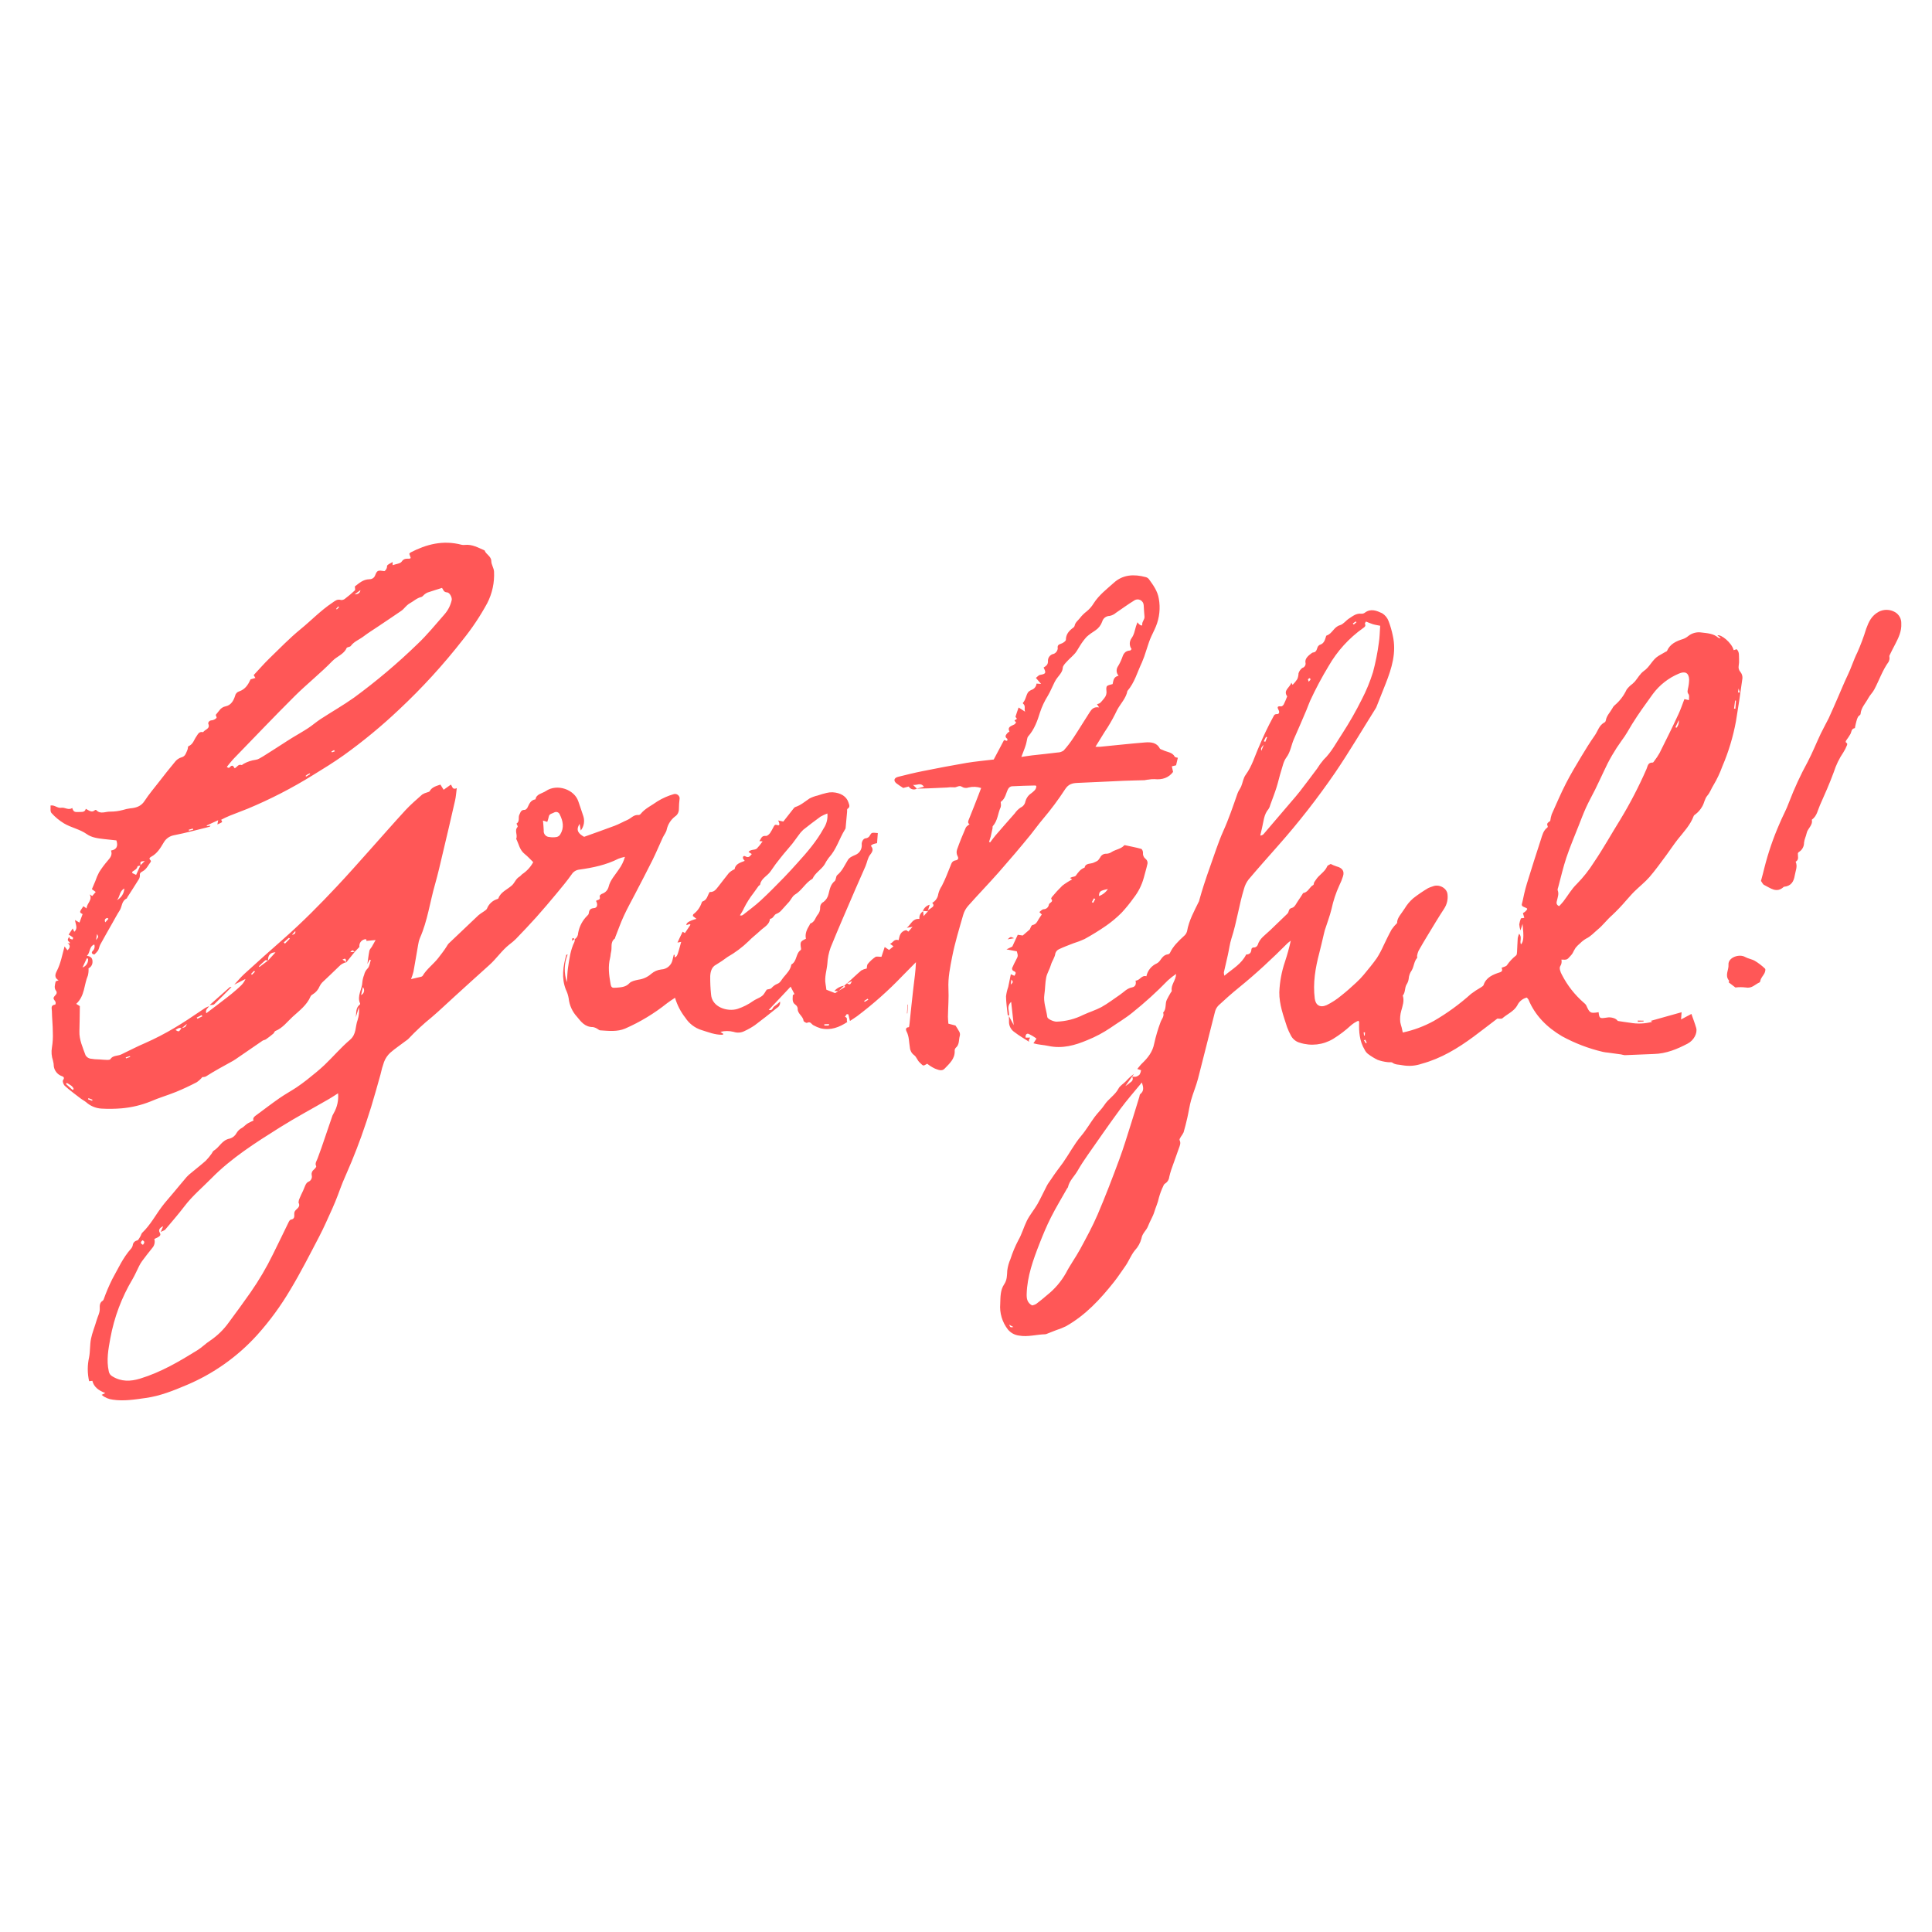 <?xml version='1.0' encoding='utf-8'?>
<svg xmlns="http://www.w3.org/2000/svg" width="1587" height="1587" version="1.0" viewBox="0 0 1190.2 1190.2" zoomAndPan="magnify">
 <defs>
  <clipPath id="a" fill="none">
   <path d="m0 0h1189.5v1189.5h-1189.5z" fill="none" />
  </clipPath>
 </defs>
 <g clip-path="url(#a)" fill="none">
  <path d="m0 0h1189.5v1189.5h-1189.5z" fill="none" />
  <path d="m0 0h1189.5v1189.5h-1189.5z" fill="none" />
 </g>
 <path d="m571.63 560.83c0.781-0.559 1.59-1.18 2.356-1.688 1.336-0.844 1.402-1.801 0.285-2.93 1.027-0.559 1.867-1.32 2.527-2.281 0.66-0.965 1.066-2.023 1.215-3.18 0.438-1.789 1.168-3.445 2.195-4.969 2.07-3.996 3.66-8.199 5.332-12.355 0.637-1.594 0.941-3.059 3.281-3.422 1.238-0.191 1.988-1.102 1.051-2.676-0.312-0.609-0.496-1.254-0.543-1.938-0.051-0.684 0.035-1.348 0.254-1.996 1.594-4.57 3.453-9.059 5.379-13.516 0.367-0.828 1.465-1.387 2.324-2.168-1.32-0.605-0.891-1.844-0.316-3.184 2.019-4.934 3.93-9.918 5.871-14.887 0.527-1.305 1.004-2.625 1.594-4.188-2.543-0.832-5.117-0.941-7.719-0.332-0.68 0.254-1.379 0.348-2.102 0.277-0.719-0.07-1.391-0.297-2.008-0.676-1.781-1.309-3.324 0.652-5.125 0.301-1.398-0.102-2.793-0.055-4.184 0.145-3.758 0.176-7.531 0.352-11.285 0.492-2.438 0.098-4.871 0.145-7.293 0.191l4.492-1.18c-2.152-2.848-4.109-0.777-6.734-1.129l2.356 2.309c-0.422 0.242-0.871 0.398-1.355 0.461-0.48 0.066-0.957 0.039-1.426-0.086-0.473-0.121-0.902-0.328-1.289-0.617-0.391-0.293-0.711-0.645-0.961-1.062l-3.371 0.875c-1.355-0.891-2.789-1.75-4.078-2.754-2.082-1.594-1.684-3.457 0.957-4.109 4.965-1.242 9.949-2.484 14.992-3.484 8.996-1.801 18.02-3.551 27.059-5.082 5.492-0.922 11.145-1.398 16.824-2.102 2.055-3.883 4.156-7.832 6.367-12.004l1.879 0.559c0-0.461 0.352-1.148 0.176-1.258-2.07-1.371-0.844-2.562 0.16-3.742 0.285-0.352 1.16-0.699 1.129-0.766-1.594-3.055 1.367-3.422 3.184-4.504 0.285-0.176 0.383-0.605 0.652-0.812 0.969-0.699-1.988-1.242 0-2.008 1.59-0.652-0.285-1.305-0.113-1.895 0.527-1.781 1.18-3.531 1.895-5.617l4.027 2.609c-0.844-1.594 0.559-3.551-1.242-4.934-0.148-0.164-0.191-0.348-0.125-0.559 1.797-1.926 1.828-4.586 3.277-6.625 0.711-0.672 1.531-1.176 2.453-1.512 0.742-0.332 1.348-0.828 1.82-1.488 0.473-0.66 0.746-1.395 0.82-2.207l2.816 0.207-3.184-3.707c0.812-0.605 1.594-1.688 2.562-1.863 3.551-0.621 3.902-1.098 2.168-4.539 1.383-0.844 2.656-1.59 2.703-3.676-0.062-0.555-0.023-1.102 0.125-1.637 0.148-0.539 0.387-1.027 0.727-1.473 0.336-0.441 0.742-0.809 1.219-1.094 0.48-0.285 0.992-0.473 1.543-0.559 0.68-0.305 1.238-0.758 1.668-1.367 0.43-0.605 0.676-1.281 0.734-2.023-0.477-2.469 1.402-2.453 2.836-3.184 0.906-0.48 2.164-1.371 2.18-2.086 0-3.328 1.895-5.559 4.551-7.469 0.426-0.273 0.703-0.656 0.828-1.145 0.336-2.008 2.023-3.188 3.184-4.652 1.238-1.617 2.672-3.039 4.297-4.266 1.699-1.391 3.113-3.027 4.25-4.902 3.184-5.031 8.055-8.773 12.496-12.738 5.539-5 12.367-5.367 19.578-3.422 0.762 0.195 1.398 0.594 1.91 1.191 2.707 3.727 5.363 7.356 6.144 12.039 0.531 2.914 0.641 5.848 0.324 8.793-0.312 2.949-1.035 5.789-2.172 8.527-1.082 2.598-2.449 5.082-3.516 7.691-0.941 2.34-1.594 4.777-2.438 7.148-0.734 2.465-1.609 4.883-2.625 7.246-2.816 5.891-4.441 12.305-8.914 17.512-0.797 4.426-4.203 7.754-6.289 11.625-1.746 3.688-3.699 7.266-5.856 10.73-2.578 3.773-4.773 7.723-7.527 12.004 0.98 0.051 1.961 0.051 2.941 0 9.188-0.891 18.371-1.91 27.57-2.66 3.598-0.285 7.195 0 9.105 3.695 0.27 0.508 1.289 0.684 1.957 1.02 2.465 1.273 5.793 1.211 7.258 4.074 0.223 0.43 1.383 0.496 1.91 0.668-0.367 1.594-0.699 3.027-1.082 4.617l-2.613 0.656c0.273 1.207 0.512 2.324 0.766 3.438-2.769 3.644-6.652 4.938-11.477 4.441-1.293-0.031-2.578 0.07-3.852 0.305-0.781 0-1.59 0.316-2.309 0.348-4.281 0.145-8.547 0.176-12.828 0.367-9.551 0.414-19.02 0.922-28.523 1.305-3.309 0.129-5.586 0.91-7.481 3.84-4.152 6.383-8.688 12.48-13.609 18.293-2.723 3.184-5.125 6.606-7.766 9.871-6.367 7.832-12.941 15.523-19.625 23.133-6.113 6.926-12.578 13.598-18.719 20.523-1.449 1.633-2.481 3.496-3.09 5.59-2.465 8.598-5.125 17.195-6.828 25.934-1.242 6.371-2.609 12.898-2.277 19.586 0.289 5.746-0.223 11.512-0.316 17.273 0 1.371 0.176 2.769 0.27 4.266l4.379 1.148c0.863 1.238 1.652 2.523 2.371 3.852 0.398 0.77 0.504 1.574 0.316 2.422-0.762 2.516-0.094 5.477-2.594 7.531-0.465 0.578-0.656 1.234-0.574 1.973 0.145 4.777-3.277 7.723-6.285 10.859-1.688 1.75-4.043 0.559-5.875-0.098-1.707-0.809-3.297-1.809-4.773-2.992-2.832 1.719-2.356 1.289-4.602-0.73-1.59-1.449-1.926-3.473-3.531-4.617-0.73-0.547-1.316-1.223-1.758-2.023-0.441-0.797-0.699-1.652-0.773-2.562-0.605-3.344-0.383-6.816-2.102-10.031-0.398-0.734-0.797-2.438 1.434-2.547 0.223 0 0.363-1.496 0.461-2.309 0.781-7.277 1.48-14.555 2.34-21.812 0.605-5.223 1.418-10.414 1.59-15.922-2.785 2.816-5.555 5.652-8.355 8.469-8.637 9.035-17.949 17.309-27.934 24.824-1.418 1.016-2.914 1.941-4.359 2.914l-0.988-4.078-0.988-0.129-1.113 1.672c2.039 0.496 0.715 2.184 1.434 3.188-4.856 3.184-10.109 5.316-16.348 3.898-1.559-0.473-3.051-1.102-4.473-1.895-1.273-0.605-1.816-2.691-4.027-1.48-0.316 0.176-2.07-0.781-2.102-1.273-0.223-2.898-3.867-4.426-3.582-7.531-0.051-0.484-0.199-0.934-0.449-1.352-0.25-0.418-0.578-0.762-0.98-1.035-2.262-1.594-1.594-3.789-1.594-5.812 0-0.27 0.734-0.543 1.02-0.746l-2.356-4.57c-4.504 4.773-8.914 9.551-13.48 14.328 2.512 0.715 2.289-1.594 3.406-2.18 1.277-0.863 2.453-1.848 3.531-2.945 0.07 0.367 0.078 0.742 0.031 1.113-0.047 0.375-0.152 0.734-0.312 1.074-0.16 0.34-0.367 0.648-0.625 0.926-0.254 0.277-0.547 0.504-0.875 0.691-4.488 3.613-8.992 7.227-13.641 10.684-2.019 1.391-4.141 2.602-6.367 3.629-1.043 0.547-2.152 0.867-3.328 0.961-1.172 0.094-2.32-0.047-3.438-0.418-2.723-0.688-5.441-0.688-8.164 0l1.91 1.32c-0.32 0.223-0.496 0.445-0.684 0.445-4.57 0.129-8.645-1.594-12.863-2.883-2.047-0.645-3.922-1.617-5.629-2.914-1.711-1.301-3.148-2.848-4.316-4.648-2.906-3.707-5.031-7.82-6.367-12.34-1.992 1.355-3.519 2.293-4.938 3.394-7.91 6.32-16.508 11.52-25.785 15.586-4.981 2.102-10.203 1.418-15.406 1.098-0.559 0-1.082-0.59-1.59-0.844-0.855-0.57-1.781-0.957-2.785-1.16-5.047 0-7.387-3.297-9.902-6.371-1.438-1.559-2.59-3.309-3.465-5.238-0.875-1.934-1.422-3.957-1.645-6.066-0.309-1.883-0.887-3.684-1.734-5.394-2.832-7.231-1.734-14.332 0.27-21.48 0 0 0.238 0 0.828-0.191-1.102 2.727-1.691 5.555-1.77 8.492-0.082 2.938 0.355 5.797 1.309 8.578 0.238-3.379 0.27-6.098 0.668-8.758 0.828-5.461 1.465-10.969 3.981-16.066 0.176-0.566 0.246-1.145 0.207-1.734v0.078c0.629-0.414 1.129-0.953 1.496-1.613 0.363-0.664 0.555-1.371 0.57-2.129 0.355-2.059 1.02-4.016 1.996-5.867 0.977-1.852 2.215-3.504 3.719-4.957 0.477-0.512 0.719-0.621 0.828-1.387 0.223-1.496 0.574-3.023 3.184-3.184 2.07-0.109 2.547-2.148 1.305-4.426 0.699-0.781 2.914-0.43 2.277-2.516-0.27-0.906 0.684-1.703 2.211-2.215 0.812-0.395 1.504-0.945 2.074-1.645 0.57-0.703 0.965-1.492 1.191-2.367 1-4.156 3.992-7.195 6.269-10.652 1.727-2.363 2.988-4.953 3.789-7.769-1.383 0.273-2.731 0.66-4.043 1.164-7.449 3.805-15.648 5.523-24.004 6.688-0.98 0.094-1.891 0.402-2.731 0.918-0.836 0.516-1.52 1.191-2.043 2.027-2.852 4.027-6.035 7.863-9.219 11.688-4.121 4.949-8.289 9.902-12.605 14.727-4.059 4.539-8.293 8.949-12.527 13.359-1.238 1.219-2.562 2.344-3.961 3.375-4.777 3.758-8.039 8.836-12.574 12.848-7.133 6.367-14.086 12.738-21.105 19.105-4.777 4.281-9.281 8.711-14.152 12.832-5.133 4.152-9.961 8.629-14.484 13.438-0.457 0.43-0.949 0.812-1.48 1.148-3.184 2.449-6.715 4.777-9.707 7.402-1.68 1.59-2.938 3.465-3.773 5.621-0.895 2.543-1.629 5.133-2.195 7.769-1.879 6.625-3.68 13.277-5.715 19.871-1.879 6.098-3.914 12.164-6.066 18.195-1.844 5.207-3.898 10.352-5.984 15.492-1.734 4.254-3.676 8.422-5.457 12.738-1.082 2.609-1.992 5.285-3.023 7.961-1.035 2.676-2.137 5.492-3.359 8.168-2.644 5.812-5.176 11.688-8.133 17.355-5.766 11.016-11.383 22.113-17.812 32.797-5.871 9.953-12.664 19.23-20.375 27.832-6.07 6.707-12.797 12.676-20.18 17.902-7.383 5.227-15.246 9.586-23.59 13.082-7.961 3.359-16.078 6.637-24.941 7.863-6.688 0.941-13.371 2.055-20.23 1.051-2.598-0.312-4.906-1.297-6.926-2.961l2.262-1.129c-4.219-1.594-7.102-3.856-7.961-7.531l-2.004 0.238c-1.113-4.938-1.113-9.871 0-14.809 0.715-3.727 0.414-7.625 1.16-11.336 0.75-3.711 2.391-7.609 3.473-11.445 0.684-2.406 2.051-4.617 1.926-7.277-0.082-1.594-0.098-3.613 1.879-4.777 0.277-0.227 0.461-0.516 0.555-0.859 1.512-4.246 3.273-8.387 5.285-12.418 3.582-6.371 6.445-12.992 11.43-18.598 0.578-0.617 0.965-1.34 1.16-2.164 0.027-0.367 0.109-0.715 0.254-1.051 0.141-0.34 0.332-0.641 0.578-0.914 0.242-0.273 0.523-0.5 0.844-0.676 0.316-0.18 0.656-0.305 1.016-0.371 0.828-0.207 1.352-1.496 1.91-2.34 0.555-0.844 0.621-1.828 1.273-2.449 5.012-4.777 8.148-10.828 12.223-16.242 2.18-2.93 4.777-5.652 7.051-8.469 2.707-3.184 5.348-6.496 8.117-9.68 0.926-0.98 1.922-1.879 2.992-2.691 2.914-2.438 5.953-4.777 8.754-7.277 1.336-1.379 2.551-2.856 3.648-4.426 0.445-0.574 0.652-1.402 1.238-1.75 3.629-2.121 4.984-6.578 9.965-7.469 0.887-0.273 1.688-0.707 2.398-1.301 0.711-0.594 1.281-1.301 1.707-2.121 0.828-1.387 1.961-2.445 3.391-3.188 1.164-0.699 2.039-1.781 3.184-2.531 1.148-0.746 2.391-1.223 3.887-1.973-0.75-1.594 0.699-2.594 2.133-3.629 4.598-3.394 9.117-6.863 13.832-10.145 3.371-2.34 7.035-4.344 10.473-6.606 2.273-1.496 4.457-3.184 6.539-4.777 3.648-2.945 7.356-5.844 10.715-9.043 5.332-5.078 10.059-10.699 15.676-15.477 4.188-3.551 3.184-8.23 4.777-12.34 0.801-2.562 1.055-5.18 0.762-7.848-0.637 2.07-1.273 4.141-1.895 6.227 0.367-2.723-0.207-5.688 2.469-7.836 0.176-0.16 0.234-0.359 0.176-0.59-2.148-4.664 1.289-8.77 1.367-13.23 0.16-1.523 0.527-3 1.098-4.426 0.324-1.504 1.027-2.805 2.102-3.898 1.273-1.227 1.387-3.457 2.008-5.238l-0.734-0.223-1.352 2.641c0.398-2.832 0.684-5.508 1.211-8.137 0.156-0.859 1-1.59 1.48-2.402 0.762-1.305 1.477-2.629 2.356-4.203l-5.746 0.539c0.477-1.32-0.688-1.066-1.273-0.906-0.484 0.137-0.93 0.355-1.332 0.656-0.402 0.301-0.742 0.664-1.012 1.086-0.273 0.426-0.461 0.883-0.562 1.375-0.105 0.492-0.117 0.988-0.039 1.484l-2.93 3.074c-1.352-1.258-1.352-1.258-2.754 0.156l2.801-0.188-5.188 6.461c-0.445-2.578-0.445-2.578-2.387-1.688l2.481 1.594c-1.832 0.406-3.387 1.297-4.664 2.676-3.34 3.344-6.859 6.512-10.266 9.805-0.656 0.684-1.188 1.453-1.59 2.309-0.891 2.172-2.34 3.867-4.348 5.082-0.566 0.285-0.996 0.707-1.289 1.273-2.195 5.238-6.922 8.773-11.027 12.496-3.328 3.043-6.066 6.894-10.664 8.773-0.559 0.223-0.688 1.195-1.211 1.594-1.48 1.242-3.008 2.418-4.602 3.535-0.555 0.398-1.43 0.43-2.004 0.809-5.652 3.84-11.254 7.723-16.887 11.594-0.41 0.289-0.836 0.555-1.273 0.797-5.715 3.184-11.445 6.207-16.875 9.711-0.672 0.258-1.367 0.371-2.082 0.332-1.012 1.227-2.176 2.289-3.488 3.188-4.152 2.148-8.418 4.172-12.734 5.938-5.188 2.102-10.648 3.66-15.758 5.906-5.703 2.273-11.613 3.68-17.73 4.219-4.172 0.348-8.348 0.402-12.527 0.16-1.754-0.113-3.438-0.512-5.059-1.195-1.617-0.688-3.078-1.621-4.379-2.801-1.16-0.922-2.547-1.594-3.742-2.562-3.18-2.438-6.363-4.777-9.309-7.453-0.859-0.797-1.594-2.816-1.113-3.504 1.383-1.926-0.145-2.227-1.355-2.738-1.141-0.527-2.094-1.289-2.856-2.289-0.766-1-1.25-2.121-1.457-3.363-0.023-1.246-0.199-2.473-0.527-3.676-0.898-2.648-1.109-5.348-0.637-8.105 0.504-3.059 0.684-6.137 0.543-9.234 0-4.379-0.508-8.738-0.574-13.117 0-1.48-1.016-3.711 2.086-4.047 0.289-0.57 0.324-1.16 0.113-1.766-1.594-2.262-1.688-2.18 0.492-4.664 0.176-0.293 0.262-0.609 0.262-0.949s-0.086-0.656-0.262-0.945c-1.594-1.895-0.766-3.856-0.398-5.766 0-0.332 1.051-0.508 1.832-0.859-2.82-1.59-2.07-3.852-1.098-5.715 2.418-4.68 3.277-9.727 4.773-15.156l1.812 2.402c1.594-1.594 2.008-3.008 0-4.555l1.309 0.367c0-0.176 0.238-0.445 0.156-0.523-1.59-1.594-1.59-1.594-0.461-3.68 0.27 0.59 0.32 1.082 0.605 1.273 0.508 0.23 1.039 0.375 1.59 0.43 0.082-0.414 0.383-1.004 0.191-1.211-0.844-0.672-1.742-1.273-2.688-1.797l2.516-3.789 0.938 2.055c2.434-1.992 0.828-4.477 0.461-7.246l2.754 1.594 1.941-5.238c-2.102-1.117-2.102-1.117 0.477-4.859l1.992 1.371c0-3.184 3.898-5.223 1.859-8.645l1.594 1.004 2.148-2.5-2.356-1.723c0.668-1.59 1.402-3.184 2.117-4.965 0.625-1.891 1.406-3.719 2.34-5.477 1.605-2.527 3.387-4.922 5.348-7.184 1.512-1.781 2.961-3.422 1.988-6.176 3.695-0.621 4.394-2.914 3.312-6.242l-7.785-0.844c-3.691-0.414-7.496-0.922-10.457-3.023-4.281-3.059-9.676-3.981-14.086-6.641-2.871-1.742-5.43-3.867-7.672-6.367-0.906-1.004-0.43-3.043-0.574-4.617 2.582-0.48 4.156 1.797 6.719 1.367 2.133-0.348 4.359 1.754 6.637 0.145 0.812 2.387 1.336 2.625 4.219 2.469 1.703-0.098 3.582 0.332 4.137-1.961 2.008 1.035 3.711 2.644 5.699 0.766 0.25-0.125 0.5-0.125 0.75 0 2.512 2.816 5.711 0.875 8.531 0.973 2.699 0.016 5.352-0.332 7.957-1.035 1.457-0.461 2.941-0.789 4.457-0.988 3.535-0.27 6.652-1.258 8.723-4.426 2.738-4.219 6.062-8.121 9.184-12.133 3.121-4.012 6.207-7.992 9.391-11.766 1.133-1.586 2.633-2.648 4.504-3.184 2.164-0.559 2.66-2.82 3.453-4.586 0.32-0.719 0.145-1.992 0.637-2.199 2.852-1.191 3.312-3.852 4.777-5.891 0.938-1.273 1.59-3.391 4.234-2.738 1.035-1.688 4.519-2.039 3.184-5.141-0.273-0.621 0.43-2.199 2.324-2.184 1.066-0.199 1.977-0.688 2.734-1.465 0.227-0.176-0.254-1.051-0.492-1.848 0.574-0.73 1.418-1.766 2.262-2.801 0.453-0.652 1.02-1.195 1.688-1.629s1.395-0.723 2.18-0.871c3.453-0.715 4.918-3.727 5.777-6.367 0.129-0.68 0.422-1.273 0.887-1.785 0.465-0.508 1.027-0.859 1.691-1.051 3.789-1.32 5.508-4.203 6.988-7.402l2.961-0.875-1.066-1.734c3.184-3.359 6.254-6.961 9.676-10.285 6.367-6.133 12.418-12.469 19.277-18.059 6.559-5.348 12.32-11.445 19.465-16.207 1.672-1.113 2.945-2.434 5.363-1.734 0.91 0.082 1.723-0.16 2.438-0.734 2.133-1.617 4.176-3.34 6.129-5.172 0.363-0.352 0-1.34 0-2.469 2.402-1.688 4.773-4.332 9.086-4.41 0.359 0 0.711-0.051 1.055-0.156s0.668-0.262 0.965-0.461c0.297-0.203 0.559-0.441 0.785-0.723 0.227-0.281 0.406-0.586 0.539-0.922 1.289-3.328 1.75-3.328 5.809-2.723 0.516-0.363 0.914-0.828 1.199-1.391 0.281-0.566 0.414-1.164 0.395-1.793 0.109-0.875 2.082-1.594 3.438-2.438v1.945c2.019-0.734 4.773-0.941 5.57-2.199 1.336-2.019 2.93-1.781 4.773-1.781 0.223 0 0.43-0.223 0.797-0.445l-0.891-2.566c0.285-0.316 0.461-0.668 0.766-0.828 9.738-5.031 19.957-7.754 31.34-4.773 0.645 0.152 1.297 0.195 1.957 0.125 4.695-0.539 8.402 1.703 12.352 3.391 0.781 2.453 4.059 3.519 4.106 6.547 0 2.164 1.594 4.328 1.688 6.496 0.172 3.375-0.098 6.715-0.812 10.02-0.711 3.305-1.844 6.461-3.391 9.465-4.332 7.953-9.34 15.449-15.023 22.5-11.969 15.352-25.059 29.684-39.27 42.988-10.73 10.16-22.098 19.551-34.109 28.164-6.094 4.332-12.527 8.312-18.957 12.242-12.848 7.984-26.258 14.883-40.223 20.699-3.676 1.48-7.398 2.852-11.141 4.348-1.812 0.746-3.531 1.59-5.285 2.5l-1.875 0.301-6.957 3.184 0.207 0.367 2.195-0.285c-0.316 0.398-0.414 0.668-0.59 0.699-7.367 1.816-14.691 3.82-22.156 5.269-1.285 0.258-2.461 0.773-3.527 1.543-1.062 0.77-1.918 1.727-2.566 2.867-2.055 3.426-3.934 6.734-7.754 8.805-0.684 0.383-1.59 1.02-0.508 1.992 0.254 0.238 0.477 0.891 0.301 1.082-1.59 2.023-2.531 4.555-5.125 5.938-0.953 0.512-1.844 1.082-1.59 2.5-0.027 1.07-0.367 2.031-1.02 2.883-2.195 3.566-4.504 7.086-6.766 10.617-0.125 0.207-0.125 0.543-0.301 0.641-3.328 1.59-2.801 5.031-4.394 7.449-1.59 2.422-2.992 5.144-4.473 7.723-2.496 4.41-5.027 8.805-7.449 13.246-0.621 1.148-0.73 2.516-1.367 3.644-0.664 0.914-1.418 1.742-2.262 2.484-1.496-0.156-2.051-1.145-1.098-2.148 0.273-0.25 0.504-0.531 0.695-0.848 0.188-0.316 0.328-0.656 0.418-1.012 0.09-0.359 0.129-0.723 0.113-1.094-0.016-0.367-0.086-0.727-0.207-1.074-3.375 1.398-2.262 4.777-4.535 6.973 2.863 0.477 3.484 1.766 3.438 3.871-0.012 0.816-0.238 1.574-0.676 2.269-0.438 0.691-1.023 1.219-1.762 1.582 0.09 1.477-0.035 2.938-0.383 4.379-2.481 5.731-1.828 12.547-7.207 17.512l2.227 1.387c-0.094 5.254-0.094 10.395-0.27 15.523-0.176 5.125 2.051 9.949 3.789 14.758 0.316 0.527 0.727 0.973 1.227 1.332s1.051 0.605 1.652 0.738c1.898 0.328 3.809 0.492 5.731 0.492 1.594 0.113 3.184 0.273 4.856 0.305 0.621 0 1.59-0.098 1.812-0.445 1.465-2.453 4.488-1.895 6.656-2.914 4.934-2.34 9.738-4.887 14.77-7.023 6.242-2.758 12.289-5.887 18.145-9.391 2.707-1.594 5.332-3.266 7.957-4.969 3.648-2.402 7.242-4.871 10.906-7.277 0.77-0.426 1.57-0.785 2.402-1.082-0.699 1.227-2.484 2.023-1.734 4.348 2.516-1.91 4.773-3.566 6.973-5.285 3.883-3.027 7.957-5.957 11.57-9.188 2.117-1.879 4.473-3.727 5.617-6.656l-6.922 3.504c2.066-2.215 3.977-4.57 6.223-6.625 8.148-7.43 16.352-14.77 24.609-22.02 11.41-10.078 22.027-20.824 32.355-31.844 6.879-7.305 13.484-14.805 20.168-22.289 7.418-8.262 14.676-16.637 22.203-24.805 3.184-3.406 6.734-6.465 10.234-9.555 0.93-0.574 1.922-1 2.977-1.273 0.559-0.238 1.402-0.348 1.594-0.73 1.289-2.469 3.914-3.188 6.621-4.094l2.004 3.184 4.441-3.184c1.004 1.098 0.844 3.457 3.644 2.184-0.379 2.894-0.508 5.254-1.035 7.547-2.481 10.922-5.027 21.836-7.637 32.75-1.496 6.367-2.93 12.641-4.695 18.883-3.184 11.031-4.602 22.465-9.312 33.117-0.57 1.438-0.957 2.922-1.164 4.457-0.969 5.43-1.828 10.891-2.832 16.32-0.398 1.555-0.898 3.078-1.496 4.57 2.484-0.574 4.379-0.988 6.238-1.449 0.379-0.098 0.684-0.301 0.926-0.605 2.465-4.156 6.606-7.117 9.547-10.875 1.785-2.324 3.664-4.68 5.223-7.18 0.328-0.629 0.719-1.211 1.18-1.754 6.125-5.824 12.254-11.652 18.445-17.512 0.969-0.77 1.977-1.48 3.023-2.133 0.781-0.59 1.832-1.117 2.184-1.879 0.555-1.441 1.398-2.684 2.531-3.727 1.133-1.047 2.438-1.789 3.914-2.231 0.254-0.059 0.457-0.195 0.605-0.414 1.336-3.867 5.426-5.394 8.309-7.961 1.766-1.59 2.356-4.012 4.566-5.316 0.668-0.383 1.129-1.066 1.766-1.594 2.887-1.91 5.156-4.383 6.812-7.418-1.844-1.785-3.406-3.551-5.266-5.031-3.184-2.516-3.598-6.195-5.238-9.363 1.098-2.34-1.273-5.062 0.875-7.305 0.176-0.191-0.094-0.75-0.223-1.133-0.125-0.383-0.508-0.859-0.461-0.891 2.246-1.434 0.875-3.852 1.797-5.559 0.637-1.176 0.879-3.055 3.281-2.914 0.539 0 1.367-0.777 1.672-1.367 1.098-2.18 1.781-4.633 4.965-5.144 0.508-3.309 4.074-3.547 6.367-5.094 7.035-4.777 17.652-0.906 20.023 6.371 1.004 3.055 2.148 6.082 3.086 9.152 0.238 0.742 0.379 1.5 0.43 2.277 0.051 0.777 0.004 1.551-0.133 2.316-0.141 0.766-0.367 1.504-0.688 2.211-0.32 0.711-0.719 1.371-1.199 1.984l-0.699-4.074c-2.66 3.996-0.512 6.113 2.754 7.961 6.238-2.246 12.637-4.477 18.957-6.863 2.609-0.988 5.027-2.391 7.59-3.488s3.949-3.422 7.082-3.086c0.531-0.07 0.957-0.32 1.273-0.75 2.723-3.375 6.91-5.207 10.379-7.738 3.156-1.922 6.508-3.394 10.059-4.41 0.199-0.047 0.398-0.074 0.602-0.082 0.207-0.008 0.406 0.012 0.605 0.047 0.203 0.039 0.395 0.098 0.582 0.176s0.367 0.176 0.531 0.293c0.168 0.117 0.32 0.25 0.457 0.398 0.141 0.152 0.262 0.312 0.363 0.488 0.105 0.176 0.188 0.359 0.25 0.555 0.066 0.191 0.105 0.391 0.129 0.594-0.273 2.273-0.426 4.555-0.461 6.844 0.008 0.914-0.203 1.77-0.633 2.57-0.43 0.805-1.027 1.453-1.789 1.953-1.293 1.004-2.379 2.203-3.254 3.59s-1.488 2.879-1.84 4.481c-0.285 1.594-1.59 3.188-2.371 4.777-2.148 4.648-4.09 9.363-6.367 13.965-3.387 6.828-6.969 13.598-10.473 20.379-2.402 4.664-4.996 9.25-7.191 14.012-1.992 4.328-3.566 8.82-5.316 13.246-0.098 0.223 0 0.559-0.176 0.668-3.09 2.262-1.594 5.606-2.387 8.422-0.289 1.133-0.273 2.344-0.559 3.473-1.371 5.285-0.715 10.57 0.223 15.84 0.445 2.551 0.891 2.82 3.598 2.582s5.809-0.289 8.039-2.754c1.145-1.258 3.578-1.754 5.539-2.168 3.019-0.41 5.672-1.625 7.957-3.644 1.777-1.496 3.82-2.383 6.129-2.66 0.43-0.016 0.855-0.07 1.273-0.164 0.422-0.09 0.832-0.219 1.23-0.383 0.398-0.16 0.781-0.355 1.145-0.586s0.707-0.488 1.027-0.777c0.316-0.289 0.609-0.602 0.875-0.941s0.5-0.699 0.703-1.078c0.199-0.383 0.371-0.777 0.504-1.184 0.133-0.41 0.23-0.828 0.293-1.254 0.207-0.906 0.43-1.801 0.652-2.66h0.555v1.594c1.594-0.637 1.594-0.637 4.027-9.555l-2.289 0.43c1.066-2.293 2.051-4.426 3.184-6.688l1.398 0.812 3.438-5.109-0.555-0.461-1.879 0.684c-0.59-1.18 1.879-2.785 6.113-3.852l-2.262-1.801c0.16-0.477 0.16-0.906 0.383-1.098 1.168-0.871 2.184-1.895 3.039-3.07 0.859-1.18 1.523-2.461 1.988-3.84 0.098-0.336 0.273-0.797 0.543-0.891 3.055-1.004 3.07-3.871 4.488-5.875 2.691 0.207 3.867-1.594 5.156-3.188 2.246-2.801 4.348-5.715 6.637-8.5 0.781-0.75 1.648-1.387 2.598-1.91 0.285-0.191 0.891-0.273 0.922-0.48 0.523-3.184 3.406-3.981 6.254-5.078-0.426-0.438-0.773-0.934-1.051-1.48-0.316-1.02 0.352-1.91 1.371-1.336 2.273 1.258 2.926-0.223 4.027-1.402l-2.023-1.258c1.32-1.797 3.852-0.988 5.141-2.133 1.301-1.371 2.481-2.84 3.535-4.41l-2.008-0.16c1.195-1.465 1.195-3.504 4.078-3.184 0.762 0.094 1.91-0.973 2.512-1.75 0.77-1.188 1.473-2.414 2.102-3.68 0.512-0.812 0.621-1.895 2.484-1.227 1.305 0.461 1.59-0.508 0.414-2.883l3.184 0.672c2.004-2.566 4.121-5.289 6.254-7.961 0.246-0.406 0.582-0.723 1.004-0.941 3.516-1.098 6.062-3.453 8.961-5.348 1.574-0.801 3.227-1.395 4.949-1.785 1.816-0.59 3.613-1.191 5.477-1.59 1.219-0.309 2.453-0.441 3.707-0.398 5.094 0.316 8.645 2.594 9.805 6.367 0.383 1.258 1.211 2.707-0.621 3.82-0.379 0.223-0.188 1.211-0.254 1.848-0.301 3.359-0.59 6.719-0.922 10.078-0.09 0.355-0.246 0.672-0.477 0.957-3.488 5.668-5.176 12.18-9.887 17.273-1 1.316-1.875 2.715-2.625 4.188-2.055 3.184-5.824 5.16-7.356 8.711-4.535 2.562-6.606 7.371-11.141 9.98-0.645 0.504-1.176 1.109-1.59 1.816-0.559 0.746-1.004 1.59-1.594 2.293-1.59 1.781-3.184 3.582-4.773 5.285-0.801 0.957-1.777 1.68-2.93 2.164-1.941 0.559-1.973 3.043-4.203 3.188-0.285 3.598-3.676 5.094-6 7.305-2.324 2.215-5.031 4.188-7.227 6.512-3.906 3.769-8.223 6.996-12.941 9.684-2.273 1.719-4.633 3.312-7.082 4.773-2.723 1.371-3.438 4.379-3.566 7.023-0.043 3.762 0.125 7.512 0.512 11.258 0.539 7.957 10.203 10.84 16.312 8.93 3.496-1.164 6.742-2.816 9.742-4.953 2.293-1.59 5.445-2.18 6.875-4.773 0.48-0.844 1.051-1.594 1.387-2.168 1.051-0.301 2.324-0.316 2.863-0.906 1.066-1.238 2.363-2.156 3.887-2.754 1.59-0.59 2.434-2.562 3.613-3.949 2.004-2.387 4.312-4.633 4.773-7.832 3.629-2.07 2.562-6.672 5.809-8.996 0.367-0.27 0.129-1.305 0-1.977-0.363-2.91-0.078-3.391 3.184-4.902-0.699-3.074 0.574-5.828 2.231-8.469 0.191-0.305 0.238-0.828 0.508-0.926 2.609-0.906 2.992-3.344 4.281-5.141 0.598-0.648 1.047-1.387 1.352-2.215 0.301-0.828 0.438-1.684 0.398-2.562 0-0.727 0.191-1.402 0.574-2.019 0.387-0.617 0.906-1.086 1.559-1.402 1.562-1.242 2.566-2.832 3.012-4.777 0.762-2.961 1.191-5.922 3.867-8.09 0.414-0.332 0.461-1.051 0.668-1.59 0.207-0.543 0.27-1.594 0.762-1.961 3.184-2.609 4.633-6.16 6.641-9.41 1.082-1.734 3.023-2.371 4.773-3.184 0.59-0.254 1.129-0.59 1.613-1.012 0.488-0.418 0.898-0.902 1.238-1.449 0.336-0.547 0.582-1.133 0.742-1.754 0.156-0.625 0.215-1.258 0.18-1.898-0.273-1.59 0.828-3.898 2.324-4.027 0.617-0.031 1.176-0.23 1.68-0.59 0.504-0.359 0.871-0.824 1.105-1.402 1-1.59 1.113-1.59 4.773-1.238l-0.461 6.207c-0.812 0.152-1.617 0.352-2.402 0.605-0.523 0.277-1.004 0.613-1.434 1.02 1.672 1.926 1.258 3.422-0.352 5.414-1.605 1.988-1.91 4.773-2.926 7.133-2.008 4.68-4.141 9.328-6.16 14.012-5.16 12.02-10.426 24.008-15.344 36.125-1.164 3.234-1.832 6.566-2.008 9.996-0.383 4.207-1.895 8.312-1.082 12.613 0.223 1.16 0.336 2.324 0.477 3.375 1.879 0.715 3.519 1.352 5.398 2.102l1.973-1.289c0.199-0.09 0.391-0.195 0.574-0.32l3.613-2.246-0.559-0.715 1.59-1.434c2.07 0.957 2.07 0.957 3.184-1.449l-3.184 1.594c2.977-2.723 5.875-5.527 8.961-8.137 1.047-0.57 2.156-0.965 3.328-1.18 0.176-0.777 0-2.086 0.715-2.894 1.34-1.633 2.887-3.039 4.633-4.223 0.699-0.461 2.133-0.078 3.711-0.078 0.492-1.48 1.191-3.582 2.004-6.051l2.691 1.832 2.688-2.231-2.102-1.59c1.945-0.605 2.34-3.184 5.301-2.215 0.543-2.723 1.066-5.43 4.664-6.207l1.355 0.938 2.547-2.961-3.519 0.621c2.816-2.371 3.422-5.766 7.75-5.492-0.059-0.473-0.051-0.945 0.031-1.414 0.078-0.469 0.227-0.918 0.441-1.344 0.215-0.426 0.484-0.809 0.816-1.156 0.328-0.344 0.699-0.633 1.117-0.863l-0.082-0.129c0 0.828 0.129 1.594 0.254 3.184l2.613-2.91c0.027-0.207 0.039-0.414 0.031-0.621zm-459.75 72.664c-1.59-0.699-2.578 0.305-3.785 1.004 2.051 1.258 2.051 1.258 3.707-1.082 2.484-0.668 2.484-0.668 3.328-2.66zm53.258-41.793 4.602-5.031c-3.184 0-4.773 1.879-4.602 5.047-0.586 0-1.414-0.336-1.719-0.098-1.398 1.148-2.672 2.453-3.977 3.695l0.43 0.336zm-78.531-58.48c-0.652 0.176-1.816 0.238-1.879 0.508-0.352 1.688-1.848 2.344-3.106 3.188-0.156 0.094-0.094 0.43-0.172 0.922l2.402 1.129c0.953-2.086 1.812-3.981 2.656-5.891l2.691-2.656c-2.883 0.301-2.883 0.301-2.594 2.801zm13.91 222.2c-2.609 1.117-2.863 2.644-2.133 3.887 0.906 1.594 0.098 2.164-1.02 2.852-0.742 0.41-1.508 0.781-2.289 1.113 0.27 0.949 0.301 1.906 0.09 2.871-0.215 0.969-0.641 1.824-1.285 2.574-2.211 2.676-4.297 5.43-6.367 8.199-0.695 0.969-1.305 1.988-1.832 3.059-1.352 2.641-2.481 5.394-3.992 7.961-6.758 11.348-11.328 23.516-13.723 36.508-1.223 6.734-2.496 13.453-0.953 20.363 0.109 0.652 0.355 1.246 0.738 1.785 0.379 0.539 0.863 0.969 1.441 1.285 5.492 3.41 11.238 3.188 17.094 1.418 12.941-3.949 24.211-10.621 35.336-17.512 2.754-1.707 5-4.062 7.738-5.828 4.551-3.074 8.426-6.848 11.617-11.32 4.57-6.098 8.992-12.277 13.371-18.469 5.152-7.402 9.719-15.148 13.688-23.246 3.375-6.734 6.59-13.52 9.902-20.27 0.238-0.492 0.684-1.16 1.16-1.258 3.297-0.637 1.734-3.023 2.34-4.777 0.605-1.75 3.422-2.496 2.816-4.934 0-0.223-0.332-0.43-0.316-0.637-0.012-0.688 0.082-1.363 0.285-2.023 0.766-1.863 1.594-3.707 2.5-5.523s1.449-4.617 3.184-5.445c0.41-0.148 0.777-0.371 1.102-0.66 0.324-0.293 0.586-0.633 0.777-1.023 0.195-0.395 0.309-0.805 0.344-1.242 0.035-0.434-0.012-0.859-0.137-1.277-0.109-0.641-0.039-1.262 0.211-1.863 0.25-0.602 0.641-1.09 1.172-1.465 0.637-0.605 1.594-1.594 1.402-2.102-0.91-1.816 0.285-3.184 0.809-4.617 0.781-2.195 1.594-4.363 2.391-6.559 2.289-6.688 4.551-13.359 6.844-20.031 0.242-0.551 0.523-1.082 0.844-1.59 1.043-1.836 1.789-3.785 2.231-5.852 0.441-2.062 0.562-4.148 0.363-6.25-2.023 1.273-3.742 2.453-5.555 3.504-10.156 5.875-20.566 11.414-30.449 17.625-14.898 9.359-29.766 18.801-41.926 31.172-5.633 5.734-11.891 10.957-16.727 17.34-3.727 4.902-7.816 9.555-11.812 14.328-0.43 0.512-1.336 0.703-2.769 1.418zm44.059-282.13c1.59-0.762 2.133-2.676 4.203-2.004 0.285 0.094 0.828-0.414 1.207-0.688 2.356-1.328 4.867-2.172 7.547-2.531 0.859-0.129 1.66-0.422 2.402-0.875 1.594-0.859 3.023-1.797 4.504-2.738 3.184-1.973 6.207-3.981 9.312-5.953 2.195-1.402 4.359-2.836 6.59-4.188 3.184-1.926 6.367-3.711 9.453-5.734 2.676-1.75 5.062-3.883 7.738-5.617 6.812-4.445 13.957-8.504 20.547-13.184 13.789-10.105 26.82-21.105 39.094-33.008 5.984-5.652 11.141-12.066 16.535-18.18 2.273-2.57 3.793-5.527 4.555-8.871 0.363-1.512-1.18-4.633-2.769-4.773-2.324-0.113-2.391-1.77-3.184-2.773-3.027 0.957-6.004 1.863-8.93 2.852-0.672 0.281-1.281 0.656-1.832 1.129-0.668 0.496-1.191 1.355-1.941 1.594-2.848 0.668-4.773 2.609-7.148 3.918-2.371 1.305-3.324 3.344-5.316 4.68-4.773 3.297-9.707 6.559-14.578 9.84-2.848 1.926-5.809 3.727-8.531 5.812-2.723 2.082-5.953 3.184-7.957 5.969-0.465 0.652-2.277 0.621-2.547 1.242-1.594 3.82-5.969 5.109-8.723 7.961-7.324 7.547-15.758 14.219-23.238 21.652-12.625 12.578-24.895 25.477-37.262 38.211-1.672 1.723-3.09 3.633-4.586 5.414 2.231 1.77 1.801-1.367 3.836-0.605zm484.61-6.988c2.676-0.383 4.695-0.734 6.75-0.973 5.172-0.59 10.359-1.082 15.52-1.75 1.398-0.023 2.672-0.438 3.82-1.242 2.238-2.496 4.269-5.148 6.094-7.961 3.438-5.191 6.621-10.523 10.012-15.73 1.148-1.766 2.547-3.422 5.731-2.836l-1.32-1.973c2.035-0.59 1.973-0.637 4.535-3.789 0.535-0.637 0.914-1.355 1.137-2.152 0.223-0.801 0.266-1.613 0.137-2.434-0.094-0.953-0.176-2.262 0.414-2.848 0.59-0.59 2.148-0.797 3.406-1.195 0.512-1.957 0.383-4.441 3.676-5.144-0.324-0.359-0.59-0.758-0.793-1.199-0.203-0.441-0.332-0.906-0.387-1.387-0.059-0.484-0.039-0.965 0.051-1.441 0.094-0.477 0.258-0.926 0.492-1.352 1.082-1.703 1.98-3.496 2.691-5.383 0.812-2.484 1.734-4.586 5.062-4.777 0.27 0 0.508-0.492 0.875-0.875-0.348-0.477-0.617-0.992-0.805-1.551s-0.285-1.133-0.293-1.723c-0.012-0.59 0.07-1.164 0.242-1.73 0.172-0.562 0.426-1.086 0.758-1.57 1.754-2.34 2.055-4.984 2.852-7.547 0.238-0.734 0.539-1.449 0.891-2.422 1.227 2.008 3.039 2.453 2.93 1.594-0.254-1.961 1.59-3.184 1.383-5.098-0.223-2.258-0.332-4.535-0.477-6.812-0.004-0.699-0.188-1.348-0.555-1.945s-0.859-1.055-1.484-1.371c-0.625-0.32-1.285-0.453-1.98-0.398-0.699 0.051-1.332 0.281-1.902 0.691-3.867 2.34-7.449 5.047-11.141 7.512-1.137 0.988-2.441 1.633-3.914 1.945-0.527 0-1.039 0.082-1.539 0.254-0.5 0.168-0.957 0.414-1.375 0.734-0.418 0.32-0.77 0.703-1.062 1.141-0.293 0.438-0.508 0.91-0.641 1.422-0.82 2.246-2.219 4.043-4.203 5.379-1.895 1.16-3.676 2.469-5.348 3.934-1.492 1.652-2.824 3.426-3.996 5.316-1.082 1.594-1.859 3.297-3.086 4.777-1.594 1.848-3.535 3.406-5.156 5.207-1.02 1.129-2.375 2.438-2.469 3.742-0.176 2.434-1.672 4.043-3.07 5.812-0.742 0.914-1.383 1.898-1.926 2.945-1.449 2.848-2.598 5.824-4.234 8.562-1.992 3.188-3.586 6.562-4.777 10.129-1.59 5.172-3.469 10.57-7.383 14.934-0.262 0.375-0.426 0.789-0.496 1.242-0.316 1.32-0.492 2.691-0.922 3.996-0.684 2.293-1.688 4.57-2.723 7.34zm-119.49 34.836c-1.461 0.531-2.867 1.184-4.219 1.957-3.613 2.629-7.176 5.32-10.648 8.105-1.16 1.086-2.184 2.293-3.07 3.613-1.258 1.594-2.356 3.344-3.66 4.953-2.293 2.832-4.777 5.539-7.019 8.406-2.231 2.707-4.312 5.519-6.258 8.438-1.875 2.945-5.918 4.457-6.523 8.23 0 0.383-0.734 0.637-1.02 1.02-1.035 1.387-2.019 2.805-3.008 4.203-2.285 2.926-4.266 6.047-5.938 9.363-0.684 1.594-1.59 2.977-2.5 4.457 0.68 0.23 1.312 0.133 1.895-0.285 3.66-2.93 7.512-5.699 10.918-8.867 4.953-4.57 9.633-9.379 14.328-14.172 2.832-2.883 5.488-5.891 8.195-8.867 6.098-6.703 11.969-13.535 16.234-21.367 0.906-1.352 1.559-2.816 1.953-4.394 0.391-1.578 0.508-3.176 0.34-4.793zm99.594 17.512 0.699 0.273c1.066-1.387 2.055-2.82 3.184-4.156 3.945-4.586 7.957-9.141 11.969-13.691 0.969-1.422 2.164-2.613 3.582-3.582 0.781-0.34 1.434-0.84 1.961-1.512 0.523-0.668 0.859-1.426 1-2.262 0.266-1.016 0.703-1.949 1.312-2.801 0.609-0.855 1.348-1.57 2.219-2.152 1.434-1.164 3.328-2.371 3.184-4.57-0.27-0.125-0.492-0.316-0.715-0.301-4.773 0.125-9.645 0.207-14.438 0.492-0.953 0.211-1.676 0.742-2.164 1.594-1.449 2.641-1.59 5.891-4.488 7.961-0.223 0.141 0 0.828 0 1.258 0.105 0.688 0.062 1.367-0.129 2.035-1.781 3.84-1.781 8.297-4.852 11.688-0.258 0.285-0.082 0.875-0.16 1.305-0.352 1.703-0.699 3.41-1.113 5.098-0.289 1.066-0.703 2.211-1.051 3.359zm-274.79-13.164c0.172 2.277 0.43 4.172 0.461 6.066-0.035 0.246-0.043 0.492-0.023 0.738 0.016 0.246 0.059 0.492 0.129 0.73 0.066 0.238 0.156 0.465 0.273 0.684 0.113 0.223 0.25 0.426 0.41 0.617 0.156 0.191 0.332 0.367 0.527 0.52 0.191 0.156 0.398 0.289 0.621 0.402 0.219 0.113 0.449 0.199 0.691 0.266 0.238 0.062 0.48 0.102 0.73 0.117 1.535 0.258 3.074 0.258 4.613 0 0.949-0.23 1.684-0.762 2.199-1.594 2.562-4.121 1.734-8.262-0.352-12.387-0.129-0.293-0.309-0.551-0.539-0.773-0.23-0.223-0.496-0.391-0.797-0.508-0.297-0.113-0.609-0.168-0.93-0.156-0.32 0.008-0.625 0.078-0.918 0.215-1.227 0.762-3.277 0.809-3.535 2.723-0.223 1.082-0.531 2.144-0.922 3.184zm-262.47 49.039c0.66-0.348 1.262-0.773 1.809-1.281 0.547-0.504 1.02-1.07 1.422-1.699 0.398-0.625 0.711-1.297 0.934-2.004 0.227-0.711 0.355-1.438 0.391-2.184-3.106 1.672-2.613 5.098-4.555 7.168zm-17.762 36.141-0.781-0.352-2.656 5.699c0.543-0.188 1.039-0.465 1.492-0.82 0.453-0.355 0.832-0.777 1.145-1.262s0.535-1.008 0.672-1.566c0.137-0.559 0.18-1.125 0.129-1.699zm-9.551 80.801 0.715-0.555c-0.652-1.992-2.609-2.707-4.199-3.773l-0.637 0.586zm177.79-58.48c0.215-0.105 0.418-0.234 0.605-0.387 0.188-0.152 0.359-0.32 0.508-0.512s0.273-0.395 0.375-0.613 0.18-0.445 0.23-0.684c0.051-0.234 0.074-0.477 0.07-0.715-0.004-0.242-0.035-0.48-0.094-0.715-0.059-0.234-0.141-0.461-0.25-0.676s-0.242-0.418-0.395-0.602c-0.445 1.879-0.781 3.422-1.113 4.969zm-134.45 153.88c0.969-1.18 1.32-2.055-0.289-2.816-0.906 0.922-1.734 1.75 0.289 2.816zm86.73-186.28 0.777 0.73 3.012-3.086-0.605-0.496zm43.676-214.42c1.59-0.078 3.184-0.379 3.598-2.625zm-93.766 259.89-0.527-0.688-2.977 1.5 0.445 0.715zm385.86 5.715 0.207-0.875-2.945 0.094v0.797zm-330.75-55.887c1.496-0.188 2.406-0.809 2.102-2.309zm-113.01-9.855-0.652-0.539c-1.164 0.316-2.055 0.797-1.305 2.723zm-7.641 13.121c1.59-1.992 1.59-1.992 0.621-3.742zm473.16 37.496 0.398 0.523 2.215-1.305-0.449-0.59zm-416.05-105.5 0.223 0.637 2.531-0.652-0.254-0.703zm-38.852 140.27 0.27 0.602 2.531-0.938-0.223-0.477zm-20.695 26.715 0.289-0.637-2.5-0.988-0.301 0.684zm152.17-304.1-0.543-0.43-1.273 1.496 0.414 0.32zm-51.824 224.59-0.527-0.559c-0.621 0.621-1.258 1.227-1.848 1.863 0.152 0.215 0.316 0.418 0.496 0.605zm34.012-121.72-0.285-0.445c-0.496 0.188-0.98 0.402-1.449 0.652-0.402 0.266-0.777 0.566-1.129 0.895l0.383 0.379zm13.102-13.945 0.301 0.523 1.801-0.637-0.496-0.762zm493.23 200.26c0.762 0.156 1.523 0.191 2.293 0.094 0.93-0.234 1.727-0.703 2.387-1.398 0.453-0.816 0.738-1.688 0.859-2.613l-2.34-0.762c1.035-1.211 1.863-2.391 2.898-3.379 3.676-3.5 6.59-7.242 7.527-12.258 0.996-4.504 2.301-8.914 3.918-13.23 0.652-1.926 2.465-3.551 1.59-5.844 2.18-2.324 1.066-5.445 2.277-7.961 0.684-1.465 1.59-2.867 2.356-4.281 0.223-0.43 0.766-0.879 0.684-1.242-0.699-3.617 2.594-6.371 2.66-10.352-1.781 1.211-3.469 2.539-5.062 3.981-6.863 7.07-14.145 13.684-21.84 19.84-4.215 3.453-8.961 6.211-13.418 9.312-4.5 3.055-9.277 5.598-14.324 7.629-7.543 3.184-15.406 5.492-24.145 3.566-2.852-0.621-5.844-0.668-9.09-1.594l1.879-2.898c-1.543-1.168-3.199-2.152-4.965-2.945-1.148-0.383-2.008 0.781-1.719 2.34h2.785c-0.344 0.496-0.621 1.027-0.828 1.594-0.012 0.348 0.062 0.676 0.223 0.988-3.059-1.977-6.223-3.758-9.012-5.941-0.984-0.645-1.777-1.477-2.375-2.492s-0.941-2.109-1.031-3.285c0-1.402 0-2.785-0.094-4.172l3.008 5.621c-0.59-5.285-1.082-9.746-1.59-14.332-0.691 0.605-1.18 1.344-1.465 2.219s-0.328 1.758-0.129 2.656c0.191 1.195 0.309 2.402 0.352 3.613-0.305-0.145-0.875-0.254-0.891-0.398-0.414-3.836-0.988-7.66-1.035-11.496 0.238-1.992 0.695-3.934 1.367-5.828 0.543-2.5 1.02-5.016 1.594-7.785l2.195 0.957c0.574-1.066 1.59-2.07-0.316-2.883-0.238-0.074-0.445-0.199-0.621-0.367-0.18-0.172-0.309-0.375-0.395-0.605-0.082-0.234-0.113-0.473-0.086-0.719 0.027-0.246 0.109-0.473 0.238-0.68 0.656-1.512 1.387-2.996 2.168-4.457 1.305-2.484 1.32-2.469 0.508-5.383l-6.367-1.18 3.582-1.734 3.359-7.262 3.07 0.445 4.312-3.723c0.496-0.859 0.895-2.566 1.703-2.723 2.184-0.461 2.805-1.863 3.613-3.328 0.59-1.035 1.324-2.008 2.117-3.184l-1.496-1.496c0.844-0.605 1.594-1.594 2.516-1.723 0.406 0.008 0.805-0.062 1.188-0.199 0.383-0.141 0.727-0.344 1.035-0.613 0.309-0.266 0.559-0.578 0.75-0.938 0.195-0.359 0.316-0.742 0.371-1.145 0.285-1.258 3.086-1.594 1.465-3.473-0.16-0.191 0.125-0.875 0.414-1.18 2.016-2.457 4.164-4.793 6.445-7.004 1.898-1.445 3.906-2.723 6.016-3.836l-1.336-0.859c0.492-0.242 0.828-0.414 1.176-0.543 0.812-0.285 1.992-0.336 2.391-0.875 1.445-2.008 2.801-4.043 5.441-4.984 0.512-2.898 3.711-2.148 5.586-3.059 2.262-1.082 2.422-0.746 3.981-3.184 0.168-0.367 0.387-0.699 0.66-1 0.27-0.301 0.582-0.555 0.93-0.758 0.348-0.207 0.719-0.355 1.113-0.445 0.395-0.09 0.793-0.121 1.195-0.09 1.25-0.07 2.379-0.473 3.391-1.207 2.438-1.465 5.652-1.77 7.562-3.996 0.109-0.082 0.23-0.105 0.363-0.082 3.375 0.734 6.766 1.355 10.078 2.277 0.59 0.176 1.16 1.594 1.098 2.356-0.09 0.73 0.008 1.434 0.293 2.113 0.285 0.68 0.715 1.242 1.297 1.691 0.254 0.203 0.473 0.434 0.656 0.699 0.184 0.27 0.32 0.555 0.418 0.863 0.094 0.309 0.141 0.625 0.141 0.949 0 0.32-0.051 0.637-0.148 0.945-0.602 2.738-1.461 5.414-2.148 8.137-1.27 4.633-3.394 8.836-6.367 12.609-2.246 3.164-4.691 6.168-7.336 9.012-2.973 2.977-6.188 5.668-9.645 8.07-4.258 2.93-8.652 5.637-13.18 8.121-2.191 1.008-4.441 1.871-6.75 2.578-2.992 1.164-6.031 2.277-8.914 3.648-0.543 0.238-1.012 0.582-1.414 1.023-0.398 0.438-0.691 0.941-0.875 1.508-0.32 2.656-2.102 4.773-2.789 7.273-0.684 2.5-2.305 4.969-2.848 7.562-0.715 3.426-0.605 7.008-1.129 10.477-0.75 4.777 1.191 9.301 1.781 13.949 0.16 1.242 3.867 2.883 5.715 2.867 5.797-0.199 11.285-1.598 16.473-4.188 3.68-1.707 7.656-2.914 11.145-4.777 3.992-2.231 7.621-5.016 11.379-7.578 2.418-1.594 4.25-3.965 7.543-4.586 2.039-0.383 2.644-2.023 2.117-4.141 2.82-0.109 3.551-3.519 6.688-2.707 0.184-0.875 0.469-1.719 0.852-2.523 0.387-0.809 0.863-1.559 1.43-2.254 0.566-0.691 1.207-1.309 1.922-1.844 0.715-0.539 1.484-0.984 2.305-1.34 0.719-0.391 1.312-0.922 1.785-1.59 1.289-1.738 2.356-3.648 5.027-3.965 0.5-0.102 0.887-0.367 1.164-0.797 1.91-4.141 5.188-7.293 8.594-10.414 0.957-0.777 1.609-1.762 1.957-2.945 1.133-6.652 4.441-12.531 7.387-18.547 0.164-0.445 0.289-0.902 0.367-1.371 0.844-2.801 1.59-5.637 2.531-8.422 1.258-3.883 2.562-7.754 3.945-11.59 2.609-7.195 4.856-14.52 7.961-21.512 3.484-7.656 6.125-15.539 8.879-23.418 0.543-1.594 1.594-2.883 2.277-4.379 0.988-2.391 1.289-5.144 2.785-7.184 3.981-5.441 5.668-11.766 8.34-17.672 2.562-6.144 5.434-12.141 8.613-17.992 0.523-0.906 0.684-1.781 2.387-1.719 1.289 0 1.59-1.273 0.969-2.418-0.793-1.496-1.238-2.723 1.594-2.34 0.492 0 1.352-0.75 1.59-1.324 0.766-1.465 1.32-3.023 1.957-4.555 0-0.109 0.145-0.27 0.098-0.332-2.641-3.695 1.703-5.383 2.578-8.391 0.367 0.621 0.523 0.922 0.781 1.336 1.078-1.082 2.039-2.258 2.879-3.535 0.48-1.156 0.734-2.359 0.766-3.613 0.438-1.324 1.207-2.418 2.309-3.277 0.359-0.094 0.684-0.254 0.98-0.48 0.293-0.223 0.531-0.5 0.715-0.82 0.184-0.324 0.297-0.668 0.336-1.039 0.043-0.367 0.012-0.73-0.09-1.086-0.352-2.484 1.973-4.312 4.074-5.859 0.383-0.254 1.004-0.223 1.465-0.414 2.164-0.906 1.129-3.789 3.582-4.633 2.148-0.73 2.816-2.594 3.371-4.441 0.129-0.414 0.242-1.098 0.543-1.195 3.629-1.176 4.359-5.254 8.262-6.367 2.148-0.637 3.629-2.883 5.617-4.141 2.262-1.434 4.363-3.312 7.594-2.914 0.801 0.031 1.523-0.199 2.164-0.684 3.613-2.723 7.336-1.145 10.586 0.383 0.926 0.566 1.73 1.273 2.414 2.117 0.688 0.844 1.215 1.777 1.578 2.801 1.102 2.902 1.961 5.875 2.578 8.918 2.34 10.461-0.652 19.98-4.375 29.504-1.816 4.648-3.676 9.281-5.523 13.914-0.16 0.449-0.359 0.879-0.605 1.289-8.309 13.23-16.219 26.699-25.035 39.676-10.754 15.672-22.426 30.621-35.02 44.852-6.129 6.973-12.336 13.883-18.305 20.969-1.301 1.699-2.231 3.586-2.785 5.652-3.086 10.047-4.457 20.492-7.703 30.488-1.113 3.426-1.496 6.926-2.277 10.383-0.777 3.453-1.668 7.133-2.449 10.699 0 0.695 0.109 1.375 0.316 2.039 4.984-4.203 10.555-7.215 13.418-13.059 1.594 0 3.027-0.668 3.184-2.769 0-0.906 0.496-1.719 2.008-1.59 0.438-0.082 0.828-0.266 1.176-0.547 0.344-0.281 0.602-0.633 0.766-1.047 1.176-3.996 4.773-6.195 7.625-8.965 3.262-3.184 6.621-6.367 9.93-9.551 0.48-0.383 0.887-0.836 1.211-1.355 0.559-1.129 0.207-2.371 2.434-2.945 1.672-0.43 2.676-2.992 3.887-4.664 0.906-1.242 1.688-2.562 2.527-3.836 0.129-0.207 0.242-0.543 0.414-0.59 2.66-0.527 3.535-2.723 5.144-4.266 0.523-0.512 1.414-0.48 1.383-1.594 0-0.715 0.734-1.449 1.164-2.148 1.906-3.184 5.664-4.969 7.082-8.473 0.254-0.637 1.398-0.953 2.148-1.434 1.148 0.582 2.328 1.074 3.551 1.484 3.629 0.906 5.059 2.91 4.008 6.176-0.613 1.926-1.375 3.793-2.273 5.606-2.121 4.644-3.711 9.461-4.777 14.457-1.082 4.457-2.769 8.789-4.168 13.184-0.238 0.777-0.398 1.59-0.59 2.387-0.922 3.867-1.781 7.738-2.785 11.574-2.422 9.203-3.996 18.469-2.785 28.023 0.508 4.043 3.184 5.844 7.289 4.074 3.258-1.602 6.277-3.57 9.059-5.906 3.18-2.484 6.207-5.223 9.168-7.961 1.707-1.555 3.297-3.223 4.773-5 2.769-3.359 5.586-6.719 8.055-10.27 1.52-2.426 2.859-4.945 4.027-7.562 1.59-3.312 3.184-6.688 4.996-9.934 1-1.43 2.125-2.75 3.375-3.965-0.176-3.074 2.723-5.812 4.617-8.883 1.434-2.41 3.211-4.535 5.332-6.371 2.91-2.269 5.957-4.344 9.137-6.227 0.922-0.426 1.871-0.789 2.848-1.082 3.789-1.59 8.738 0.957 9.105 4.875 0.188 1.539 0.109 3.066-0.242 4.582-0.348 1.512-0.949 2.918-1.797 4.223-3.516 5.348-6.766 10.824-10.074 16.27-1.957 3.184-3.883 6.465-5.715 9.727-0.441 0.969-0.742 1.977-0.906 3.027-0.098 0.43 0.223 1.082 0 1.367-1.977 2.262-1.879 5.273-3.328 7.691-1.094 1.543-1.707 3.258-1.848 5.144-0.172 1.312-0.625 2.516-1.367 3.613-1.195 2.133-0.59 4.777-2.277 6.734 1.066 3.266-0.141 6.367-0.938 9.379-0.645 2.277-0.852 4.598-0.621 6.957 0.23 1.137 0.523 2.254 0.875 3.359 0.238 0.953 0.43 1.926 0.684 3.074 6.754-1.445 13.152-3.832 19.195-7.168 8.191-4.758 15.812-10.305 22.859-16.637 1.965-1.48 4.019-2.828 6.16-4.043 0.621-0.414 1.43-0.895 1.59-1.48 1.496-4.586 5.652-6.371 10.059-7.769 1.816-0.574 1.355-1.738 1.035-2.82 1.18-0.508 2.562-0.699 3.184-1.434 1.578-2.328 3.473-4.359 5.684-6.098 0.539-0.383 0.574-1.48 0.621-2.258 0.176-2.836 0.223-5.652 0.43-8.488 0.188-0.926 0.477-1.824 0.859-2.691 2.035 2.277 0.125 4.617 1.145 6.594 1.594-1.77 1.832-4.316 0.973-12.629l-1.305 4.016c-0.402-1.207-0.645-2.445-0.734-3.711 0.203-1.273 0.543-2.512 1.02-3.711l2.086-0.316c-0.254-0.875-0.512-1.754-0.844-2.93 0.621-0.309 1.184-0.699 1.688-1.18 1.43-1.59 1.367-1.59-1.051-2.562-1.051-0.398-1.594-0.941-1.227-2.133 0.59-2.008 0.891-4.094 1.387-6.113 0.492-2.023 1.047-4.316 1.703-6.371 2.816-9.012 5.602-18.039 8.594-27.066 0.859-2.609 1.449-5.461 4.027-7.34 0.203-0.258 0.242-0.539 0.109-0.844-0.984-1.91 0.812-2.453 1.594-3.184 0.168-1.387 0.473-2.746 0.906-4.078 2.867-6.367 5.617-12.879 8.816-19.105 2.867-5.602 6.16-11.047 9.41-16.492 2.641-4.394 5.348-8.789 8.324-13.008 1.926-2.723 2.578-6.273 6.078-8.059 0.41-0.301 0.648-0.703 0.719-1.207 0.461-2.867 2.641-4.922 3.992-7.359 0.297-0.672 0.715-1.254 1.258-1.75 3.262-2.731 5.789-6.027 7.578-9.887 1.027-1.344 2.227-2.512 3.598-3.504 0.523-0.461 1.023-0.949 1.496-1.465 1.781-2.133 3.184-4.777 5.394-6.367 3.867-2.613 5.223-7.039 9.184-9.41 1.355-0.812 2.738-1.594 4.109-2.371 0.363-0.207 0.953-0.367 1.082-0.668 1.766-4.156 5.539-6.019 9.914-7.324 1.168-0.434 2.231-1.047 3.184-1.848 1.121-0.898 2.371-1.535 3.754-1.914 1.383-0.379 2.785-0.469 4.203-0.27 3.695 0.465 7.516 0.59 10.461 3.188 0.492 0.328 1.023 0.406 1.59 0.238l-2.07-1.594c2.086-0.953 8.883 4.492 10.027 9.09l1.832-0.602c1.863 1.781 1.305 4.012 1.48 6.047 0.078 1.426 0 2.844-0.238 4.254-0.117 0.656-0.086 1.305 0.094 1.949 0.184 0.645 0.496 1.215 0.941 1.711 0.922 1.125 1.352 2.414 1.289 3.871-1.191 8.883-2.519 17.742-3.996 26.57-1.77 9.602-4.574 18.891-8.422 27.863-1.453 4.023-3.277 7.871-5.473 11.543-1.305 2.023-1.977 4.348-3.711 6.371-1.734 2.019-1.859 4.473-3.102 6.574-1.133 2.074-2.656 3.805-4.57 5.191-0.312 0.172-0.555 0.418-0.73 0.73-2.039 5.543-6.16 9.871-9.867 14.488-2.5 3.184-4.617 6.465-6.988 9.664-3.391 4.539-6.656 9.172-10.379 13.488-2.785 3.184-6.289 5.938-9.375 8.977-1.75 1.723-3.297 3.602-4.949 5.398-2.746 3.231-5.664 6.301-8.754 9.203-3.184 2.754-5.555 6.098-8.805 8.773-2.34 1.941-4.281 4.234-7.195 5.637-1.344 0.781-2.566 1.727-3.66 2.832-1.031 0.848-1.969 1.789-2.816 2.82-0.684 1.102-1.312 2.238-1.879 3.406-0.406 0.613-0.867 1.18-1.383 1.703-2.039 2.324-2.039 2.324-5.477 2.148 0.172 0.695 0.195 1.395 0.07 2.098-0.125 0.707-0.387 1.355-0.785 1.949-0.766 1.207 0.125 3.691 1.02 5.285 3.41 6.633 7.93 12.398 13.559 17.289 0.602 0.426 1.086 0.957 1.449 1.594 2.117 4.777 2.531 5.016 7.609 4.188 0.43 4.664 1.32 3.727 6.078 3.184 1.426-0.055 2.789 0.211 4.09 0.797 0.664 0.348 1.219 0.82 1.672 1.418 2.82 0.414 5.141 0.828 7.5 1.098 4.602 0.816 9.164 0.629 13.688-0.559l-0.875-0.605 18.973-5.316-0.32 4.441 6.367-3.391c1.02 2.945 2.102 5.715 2.93 8.566 0.938 3.184-1.402 7.738-5.285 9.742-6.367 3.328-13.133 6.195-20.82 6.371-5.969 0.207-11.906 0.523-17.859 0.73-0.762-0.086-1.508-0.238-2.242-0.461-2.707-0.398-5.43-0.75-8.133-1.113-1.039-0.086-2.07-0.234-3.09-0.449-8.824-2.07-17.219-5.277-25.18-9.613-9.551-5.637-16.68-12.945-20.691-22.594-0.297-0.469-0.648-0.895-1.051-1.273-1.312 0.332-2.488 0.934-3.527 1.805-1.039 0.871-1.836 1.926-2.394 3.164-2.086 3.613-6.16 5.203-9.168 7.863-0.332 0.301-1.176 0.145-1.781 0.191-0.605 0.047-1.082-0.16-1.355 0-4.902 3.695-9.691 7.5-14.641 11.145-9.551 7.023-19.77 13.328-31.836 16.605-3.894 1.336-7.867 1.645-11.922 0.926-2.066-0.465-4.281-0.176-6.176-1.594-0.668-0.477-2.019-0.129-3.039-0.316-2.043-0.234-4.031-0.688-5.969-1.371-2.18-1.051-4.227-2.312-6.144-3.789-0.828-0.707-1.48-1.551-1.957-2.531-3.184-5.367-3.566-11.145-3.359-16.988 0-0.191-0.223-0.398-0.477-0.844-1.648 0.719-3.156 1.664-4.519 2.832-3.402 3.141-7.074 5.93-11.016 8.359-1.527 0.922-3.137 1.668-4.824 2.242-1.684 0.578-3.414 0.965-5.184 1.172-1.773 0.203-3.547 0.219-5.32 0.043-1.773-0.176-3.508-0.535-5.203-1.082-1.18-0.316-2.242-0.855-3.191-1.617s-1.707-1.684-2.269-2.762c-0.934-1.691-1.734-3.441-2.402-5.254-2.262-7.039-4.856-13.965-4.777-21.465 0.254-6.402 1.406-12.637 3.453-18.707 1.434-4.293 2.641-8.652 3.613-13.07-0.641 0.441-1.258 0.922-1.844 1.434-9.551 9.551-19.453 18.848-30.102 27.465-4.312 3.5-8.465 7.18-12.508 10.938-1.109 1.109-1.852 2.426-2.231 3.945-3.547 13.758-6.891 27.562-10.473 41.32-1.16 4.426-3.008 8.707-4.25 13.117-0.988 3.519-1.465 7.133-2.277 10.684-0.699 3.09-1.445 6.16-2.356 9.203-0.469 0.949-1.023 1.848-1.668 2.691-0.367 0.684-1.051 1.59-0.781 2.117 0.891 1.75 0.176 3.262-0.367 4.777-1.59 4.488-3.184 8.93-4.773 13.422-0.512 1.43-0.844 2.93-1.227 4.394-0.086 0.852-0.359 1.645-0.812 2.371-0.457 0.727-1.051 1.316-1.781 1.766-0.504 0.352-0.848 0.82-1.035 1.402-1.145 2.356-2.062 4.797-2.754 7.324-0.59 3.023-1.941 5.777-2.816 8.707-0.875 2.93-2.754 5.766-3.852 8.742-0.988 2.676-3.582 4.441-4.059 7.562-0.742 2.848-2.125 5.344-4.141 7.484-2.449 3.074-3.707 6.672-5.938 9.793-2.227 3.117-4.488 6.606-6.984 9.742-8.293 10.414-17.289 20.254-29.512 27.164-1.949 0.934-3.957 1.73-6.016 2.387-1.754 0.684-3.488 1.387-5.238 2.055-0.453 0.246-0.938 0.398-1.449 0.461-5.426 0.109-10.695 1.816-16.25 0.797-1.332-0.172-2.586-0.582-3.762-1.234-1.176-0.652-2.188-1.5-3.035-2.539-1.742-2.25-3.019-4.738-3.832-7.465-0.809-2.727-1.098-5.512-0.863-8.348 0.145-4.106 0-8.438 2.438-12.004 1.844-2.769 1.699-5.492 1.891-8.453 0.312-2.465 0.973-4.832 1.977-7.102 1.262-3.953 2.852-7.769 4.773-11.449 2.262-3.898 3.375-8.152 5.316-12.113 1.766-3.586 4.504-6.754 6.512-10.238 2.004-3.488 3.836-7.613 5.824-11.387 0.746-1.43 1.797-2.723 2.691-4.09 2.227-3.438 4.773-6.688 7.207-10.031 3.871-5.477 6.879-11.414 11.285-16.605 3.106-3.664 5.461-7.832 8.309-11.688 1.863-2.516 4.301-4.777 5.938-7.293 2.391-3.754 6.621-6.098 8.691-10.109 0.922-1.797 3.184-3.039 4.664-4.617 1.469-1.66 3.102-3.137 4.902-4.426-0.383 0.527-0.766 1.051-1.129 1.594-1.387 1.973-2.801 3.949-4.203 5.922 1.223-0.754 2.367-1.609 3.438-2.562 0.273-0.168 0.504-0.383 0.691-0.648 0.184-0.262 0.309-0.551 0.375-0.867 0.066-0.312 0.066-0.629 0.004-0.945-0.062-0.312-0.188-0.602-0.371-0.867zm343.06-231.9c0-1.594 0.32-2.898-0.27-3.676-1.004-1.324-0.477-2.406-0.289-3.633 0.422-1.812 0.645-3.648 0.672-5.508-0.227-4.012-2.5-5.207-6.367-3.504-3.191 1.344-6.144 3.082-8.863 5.219-2.719 2.137-5.109 4.594-7.168 7.375-4.406 6.066-8.785 12.117-12.73 18.469-2.07 3.375-3.918 6.894-6.367 10.062-4.371 6.031-8.086 12.441-11.145 19.234-1.734 3.644-3.422 7.309-5.219 10.938-1.801 3.633-3.914 7.371-5.637 11.145-1.719 3.773-3.07 7.438-4.535 11.148-2.594 6.574-5.363 13.102-7.609 19.789-1.988 5.938-3.356 12.035-4.981 18.055-0.191 0.684-0.559 1.496-0.336 2.086 0.844 2.164 0 4.141-0.445 6.191-0.301 1.148-0.762 2.566 1.305 3.535 0.879-0.969 1.832-1.895 2.613-2.914 2.785-3.629 5.043-7.672 8.355-10.84 3.961-4.051 7.453-8.473 10.473-13.266 5.746-8.453 10.68-17.383 16.078-26.047 6.148-10.117 11.594-20.605 16.328-31.461 0.734-1.59 0.688-4.074 3.836-3.949 0.32 0 0.703-0.652 0.973-1.035 1.18-1.512 2.238-3.106 3.184-4.773 3.977-7.961 7.957-15.922 11.684-24.027 1.414-2.992 2.434-6.16 3.644-9.25zm-198.96-48.418c-0.176 0.352-0.797 1.02-0.621 1.402 0.605 1.336-0.145 1.957-1.145 2.625-4.348 3.082-8.312 6.594-11.895 10.535s-6.703 8.219-9.355 12.84c-4.203 6.93-8 14.074-11.398 21.43-0.844 1.832-1.445 3.758-2.242 5.621-2.547 5.953-5.062 11.941-7.719 17.863-1.688 3.773-2.07 7.961-4.695 11.465-1.723 2.324-2.293 5.394-3.184 8.199-1.066 3.375-1.801 6.863-2.867 10.238-1.066 3.375-2.516 7.098-3.805 10.648-0.207 0.938-0.574 1.809-1.098 2.613-2.945 3.406-3.023 7.609-3.996 11.574-0.379 1.594-0.746 3.184-1.113 4.777 0.812-0.016 1.496-0.32 2.055-0.91 5.664-6.609 11.32-13.23 16.965-19.852 1.816-2.102 3.648-4.203 5.332-6.371 3.598-4.648 7.117-9.344 10.633-14.043 1.191-1.93 2.523-3.762 3.996-5.492 4.984-4.773 7.961-10.809 11.684-16.367 4.34-6.723 8.297-13.664 11.875-20.824 2.797-5.391 5.098-10.984 6.906-16.781 1.586-5.91 2.781-11.895 3.582-17.961 0.574-3.438 0.574-6.973 0.844-10.633-1.734-0.367-3.184-0.543-4.488-0.957-1.305-0.414-2.66-0.988-4.297-1.641zm-138.06 283.95c-4.777 5.797-9.266 10.906-13.277 16.336-6.875 9.348-13.465 18.867-20.102 28.355-2.211 3.184-4.328 6.371-6.223 9.695-1.895 3.328-5.078 6.133-5.906 10.016 0 0.336-0.414 0.605-0.59 0.926-3.324 5.906-6.875 11.734-9.914 17.766-2.644 5.223-4.887 10.621-7.004 16.035-3.934 10.078-7.641 20.219-7.957 31.125-0.082 2.867 0.238 5.383 3.34 7.102 0.859-0.16 1.668-0.445 2.438-0.859 2.356-1.785 4.664-3.644 6.875-5.574 4.684-3.738 8.508-8.211 11.477-13.422 2.656-5.141 6.16-9.902 8.914-14.996 3.754-6.941 7.559-13.914 10.648-21.113 4.773-11.145 9.102-22.48 13.305-33.832 2.738-7.34 4.965-14.84 7.34-22.289 1.75-5.481 3.387-10.988 5.09-16.496 0.16-0.543 0.129-1.305 0.527-1.594 2.418-1.91 2.019-4.137 1.02-7.18zm-20.934-119.17c-4.852 1.035-5.394 1.449-5.519 4.332 1.137-0.395 2.176-0.961 3.121-1.703 0.949-0.742 1.746-1.617 2.398-2.629zm351.77-104.18-2.18 4.555 0.762 0.254c0.539-0.68 0.926-1.434 1.16-2.269 0.238-0.832 0.309-1.68 0.211-2.539zm33.949-6.941h0.844l0.367-4.969h-0.543zm-446.55 379.54c0.73 1.703 0.73 1.703 2.641 1.398zm0.969-209.51c1.594-1.594 1.594-1.594 0.398-3.184-0.156 1.305-0.285 2.211-0.398 3.184zm157.96-152.43-0.684-0.223c-0.461 0.906-0.906 1.816-1.371 2.707l0.926 0.348zm290.45-30.012c-0.543 2.594-0.48 2.769 0.73 2.387-0.238-0.781-0.477-1.59-0.73-2.387zm-396.33 129.66-0.859-0.383-1.258 2.359 0.875 0.379zm103.79-95.004c-1.75 1.957-1.75 1.957-1.512 3.805 0.527-1.289 0.891-2.227 1.527-3.805zm62.586 181.7-0.844 0.383 1.113 1.801 0.605-0.285c-0.301-0.641-0.652-1.277-0.875-1.898zm-7.734-256.41 0.605 0.668 1.684-1.465-0.461-0.445zm-27.156 35.871c0.59-0.699 0.973-0.973 1.082-1.32 0.113-0.352-0.238-0.605-0.379-0.91-0.383 0.223-0.91 0.367-1.086 0.668-0.172 0.305 0.145 0.719 0.383 1.562zm34.684 216.02h-0.844l0.254 1.957h0.445zm246-90.754c3.789 1.848 7.609 5.269 12 1.082 4.633-0.414 6.16-3.375 6.734-6.941 0.445-2.801 1.895-5.555 0.574-8.5 2.242-1.309 1.258-3.344 1.352-5.144 0.078-0.375 0.285-0.656 0.621-0.844 0.492-0.301 0.938-0.66 1.34-1.074 0.398-0.418 0.738-0.879 1.016-1.383 0.281-0.508 0.488-1.039 0.629-1.602 0.141-0.559 0.207-1.129 0.199-1.703 0.207-2.086 1.191-3.824 1.59-5.781 0.543-2.93 3.996-4.934 3.184-8.328 3.184-2.273 3.644-5.859 5.016-8.945 3.008-6.734 6-13.488 8.516-20.363 1.383-4.352 3.348-8.418 5.906-12.199 0.902-1.402 1.656-2.883 2.258-4.441 0.16-0.348 0.145-1.098 0-1.207-1.258-0.621-0.781-1.293-0.27-2.039 0.867-1.18 1.668-2.398 2.402-3.664 0.719-1.32 0.398-3.184 2.691-3.598 0.125 0 0.125-0.621 0.191-0.953 0.254-1.117 0.477-2.231 0.793-3.328 0.215-0.918 0.535-1.801 0.957-2.644 0.398-0.684 1.59-1.176 1.59-1.812 0.289-3.824 3.074-6.562 4.777-9.746 1-1.863 2.656-3.406 3.644-5.269 3.039-5.668 5.012-11.797 8.883-17.133 0.359-0.727 0.543-1.496 0.539-2.309 0-0.539-0.223-1.191 0-1.59 1.051-2.262 2.215-4.477 3.375-6.688 2.133-4.109 4.137-8.168 3.867-12.992 0.027-0.699-0.043-1.391-0.203-2.07-0.16-0.684-0.41-1.328-0.746-1.941-0.336-0.617-0.75-1.172-1.234-1.676-0.488-0.504-1.031-0.934-1.637-1.285-0.754-0.441-1.555-0.781-2.394-1.023-0.844-0.238-1.699-0.371-2.574-0.395-0.875-0.027-1.738 0.055-2.594 0.246-0.852 0.195-1.668 0.488-2.449 0.883-4.598 2.469-6.269 6.371-7.781 10.492-1.531 5-3.359 9.887-5.477 14.664-2.324 4.633-3.773 9.555-6.016 14.156-2.023 4.188-3.742 8.5-5.606 12.734-1.988 4.539-3.914 9.109-6.016 13.613-1.59 3.184-3.391 6.371-4.918 9.555-2.707 5.715-5.031 11.574-7.957 17.18-4.402 8.047-8.246 16.352-11.523 24.918-1.594 4.519-4.062 8.805-5.891 13.293-3.867 8.812-6.973 17.879-9.328 27.211-0.574 2.531-1.305 5.031-2.102 8.07 0.559 0.574 1.035 2.055 2.07 2.547zm-11.445 63.082c3.82 0.797 5.715-1.926 8.438-3.074 0.309-0.211 0.484-0.504 0.523-0.875 0.273-1.863 1.754-3.184 2.562-4.777 0.43-0.859 0.828-2.402 0.336-2.863-1.895-1.824-3.969-3.418-6.223-4.777-1.832-1.066-4.188-1.355-6.035-2.406-3.691-2.117-10.582 0.352-10.234 4.777 0.258 3.184-2.402 6.527 0.289 9.746 0.238 0.285-0.176 1.02-0.191 1.098l4.168 3.184c2.125-0.258 4.246-0.258 6.367 0zm-933.96-0.129c-4.148 3.652-8.281 7.32-12.398 11.004 0.973-0.145 2.324 0 2.867-0.496 3.644-3.469 7.113-7.082 10.648-10.648-0.383 0.047-0.91-0.031-1.117 0.141zm431.22-50.82c-0.984 0.262-1.844 0.742-2.59 1.434-0.742 0.695-1.281 1.523-1.613 2.484l-0.078-0.129 2.863 0.238c0.133-0.18 0.242-0.371 0.336-0.57 0.316-0.973 0.699-1.992 1.082-3.441zm-438.8-49.484c1.008-0.395 1.98-0.867 2.914-1.418 0.141 0-0.367-0.953-0.559-1.449l-1.879 0.305zm386.08 99.383c-1.148 0.164-2.238 0.52-3.262 1.066-1.027 0.547-1.926 1.254-2.707 2.117l2.184 0.16c0.199-0.086 0.391-0.195 0.57-0.32 1.066-1 2.133-2.019 3.215-3.023zm39.109 11.688-0.383 5.363h0.258l0.395-5.523zm61.613-40.281 3.996-0.672c-2.148-1.031-2.148-1.031-3.996 0.672zm388.26 50.805 3.535-0.207v-0.477l-3.551-0.082zm-655-50.949c-1.48-1.336-1.48-0.352-1.59 1.082l1.59-1.18z" fill="#ff5757" />
</svg>